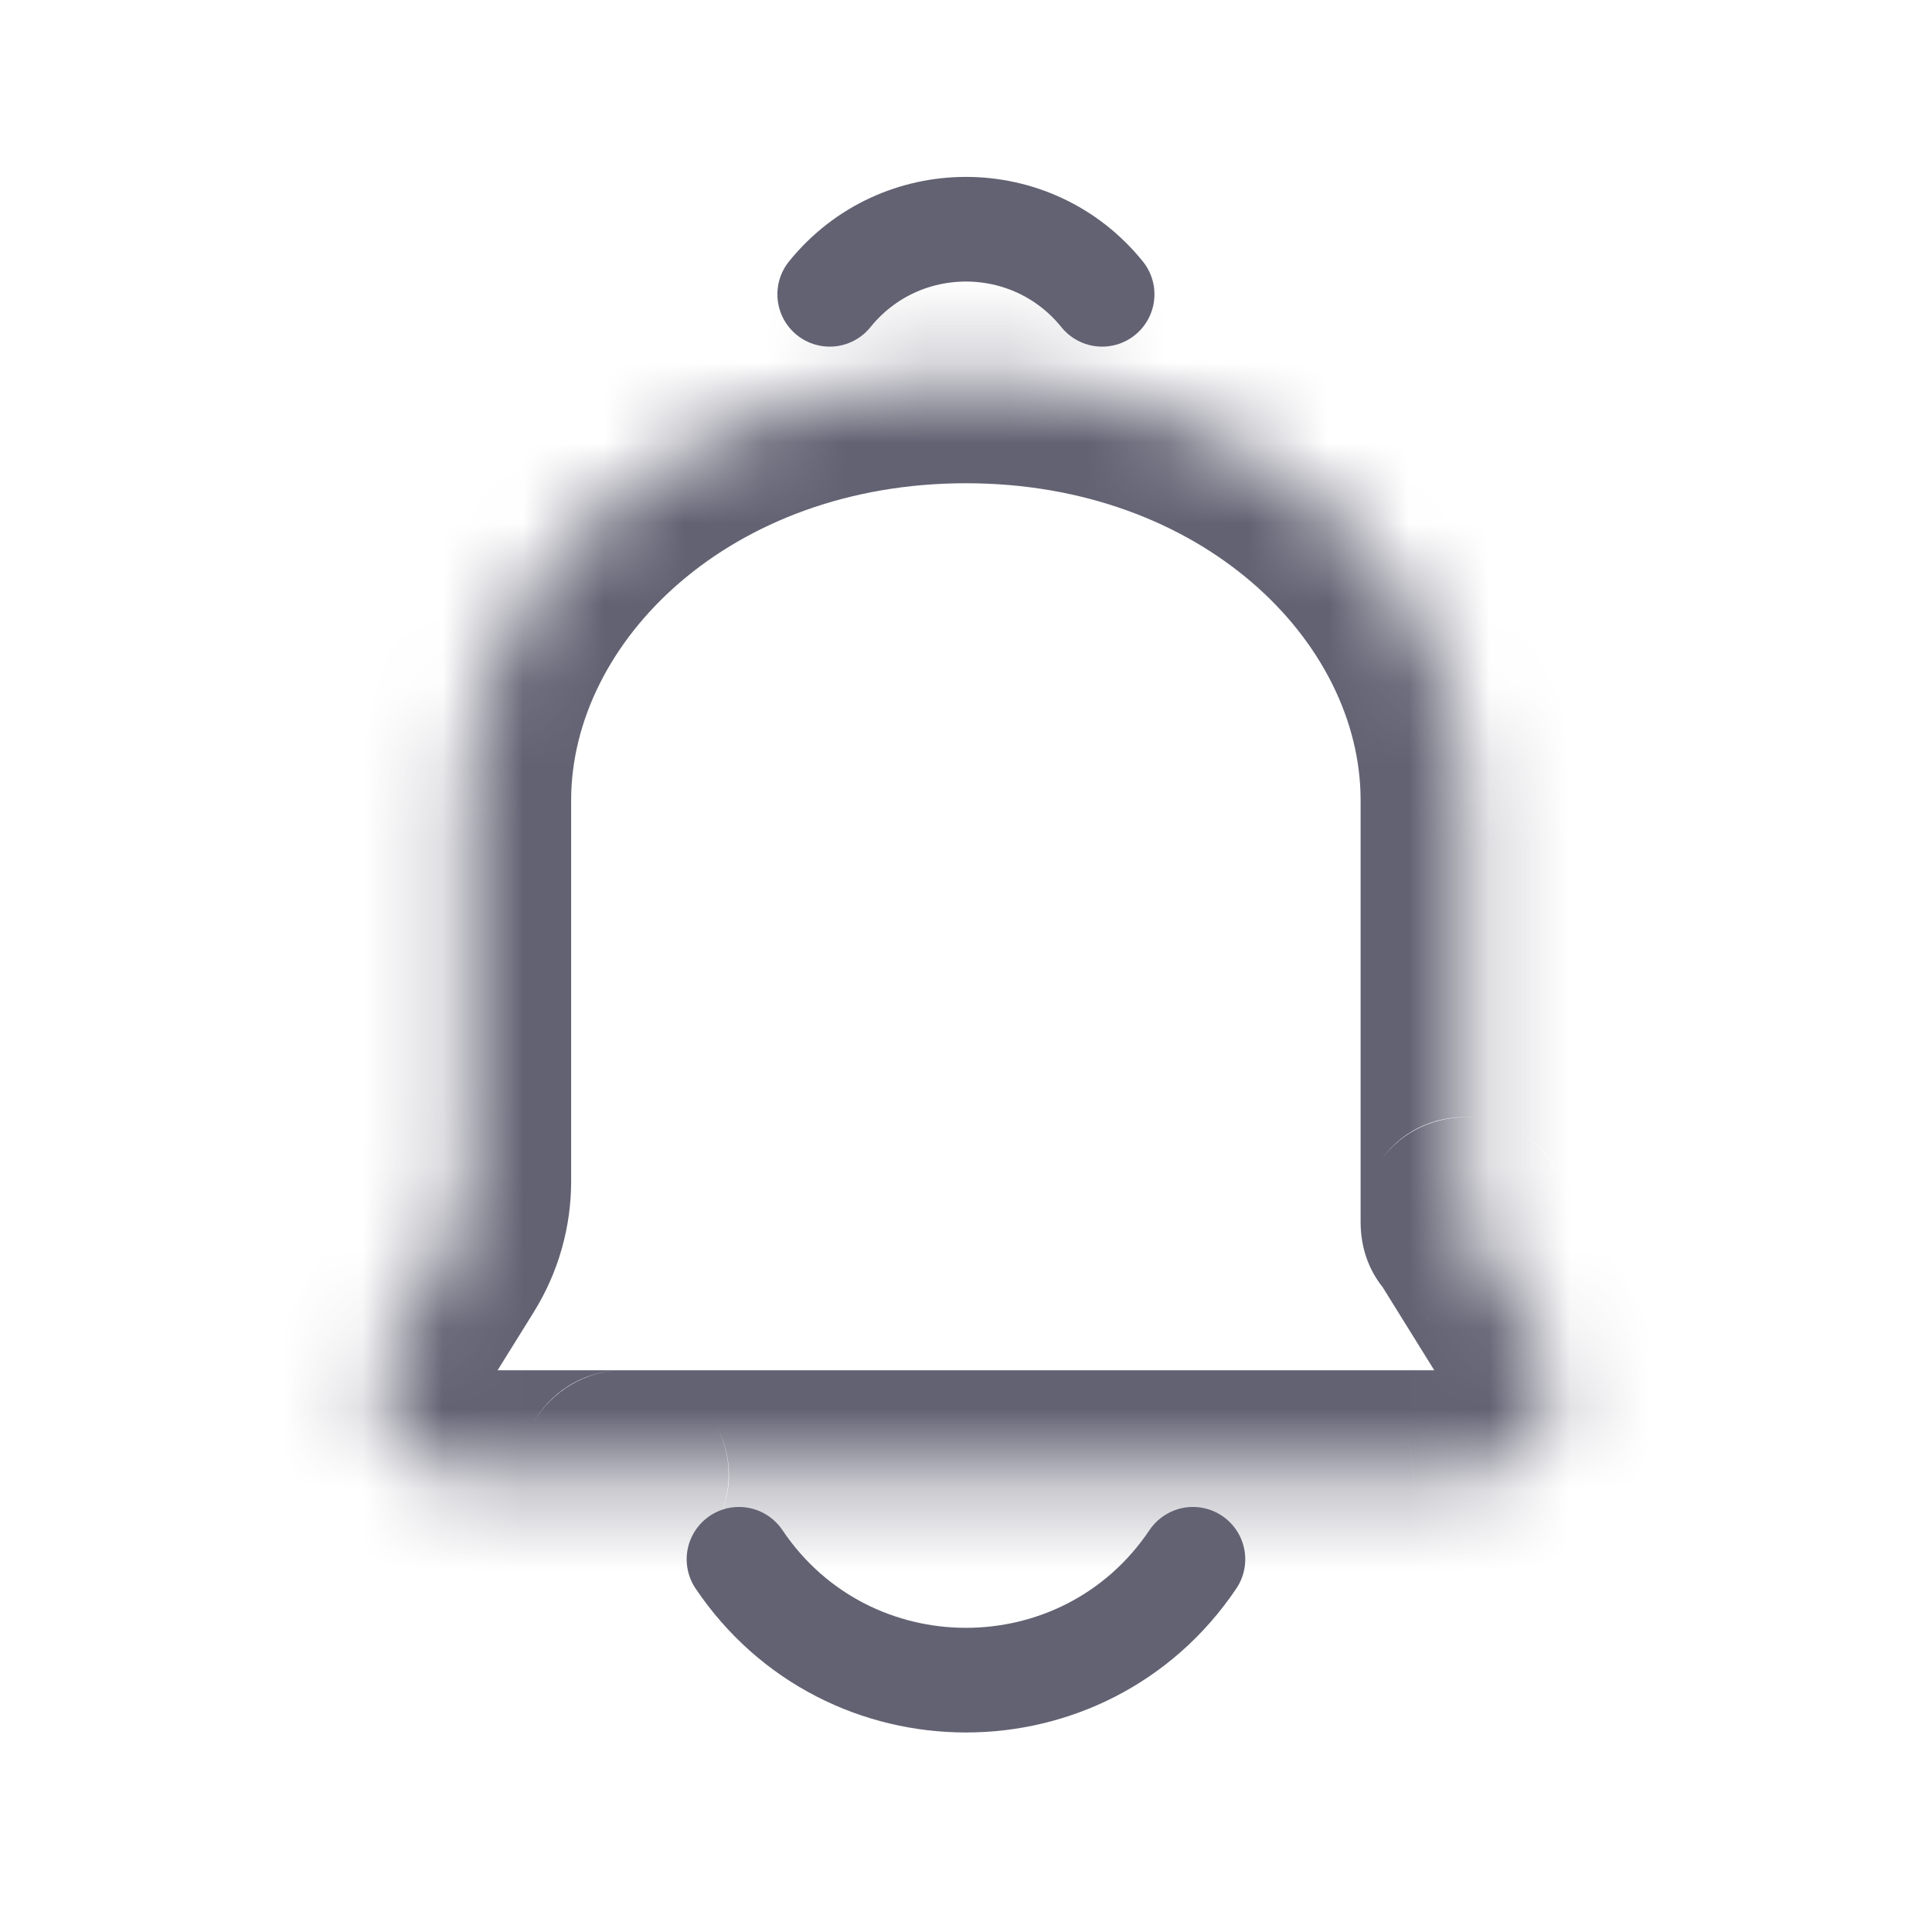 <svg width="24" height="24" viewBox="0 0 24 24" fill="none" xmlns="http://www.w3.org/2000/svg">
<mask id="path-1-inside-1_1874_4170" fill="white">
<path fill-rule="evenodd" clip-rule="evenodd" d="M18.202 9.941V15.18C18.202 15.18 18.203 15.18 18.203 15.18C18.203 15.18 18.203 15.18 18.203 15.18L19.125 16.663C19.575 17.387 19.055 18.322 18.203 18.322H16.249C16.249 18.322 16.249 18.322 16.249 18.322C16.249 18.322 16.249 18.322 16.249 18.322H7.75C7.75 18.322 7.75 18.322 7.75 18.322C7.75 18.322 7.75 18.322 7.75 18.322H5.796C4.944 18.322 4.424 17.387 4.874 16.663L5.528 15.611C5.703 15.329 5.795 15.005 5.795 14.674V9.941C5.795 9.941 5.795 9.941 5.795 9.941C5.796 7.048 8.573 4.703 11.999 4.703C15.425 4.703 18.202 7.048 18.202 9.941C18.202 9.941 18.202 9.941 18.202 9.941Z"/>
</mask>
<path d="M5.795 9.941L4.495 9.941V9.941H5.795ZM18.202 9.941H19.502V9.941L18.202 9.941ZM5.528 15.611L4.424 14.924L5.528 15.611ZM4.874 16.663L3.77 15.977L4.874 16.663ZM19.125 16.663L20.229 15.977L19.125 16.663ZM18.203 15.18L19.307 14.493L18.203 15.18ZM16.902 9.941V15.18H19.502V9.941H16.902ZM17.099 15.866L18.021 17.35L20.229 15.977L19.307 14.493L17.099 15.866ZM18.203 17.022H16.249V19.622H18.203V17.022ZM16.249 17.022H7.75V19.622H16.249V17.022ZM7.75 17.022H5.796V19.622H7.75V17.022ZM5.978 17.349L6.632 16.297L4.424 14.924L3.77 15.977L5.978 17.349ZM7.095 14.674V9.941H4.495V14.674H7.095ZM7.095 9.941V9.941C7.095 9.941 7.095 9.941 7.095 9.941C7.095 9.941 7.095 9.941 7.095 9.941V9.941C7.095 9.941 7.095 9.941 7.095 9.941C7.095 9.941 7.095 9.941 7.095 9.941C7.095 9.941 7.095 9.941 7.095 9.941V9.941C7.095 9.941 7.095 9.941 7.095 9.941C7.095 9.941 7.095 9.941 7.095 9.941C7.095 9.941 7.095 9.941 7.095 9.941V9.941C7.095 9.941 7.095 9.941 7.095 9.941C7.095 9.941 7.095 9.941 7.095 9.941C7.095 9.941 7.095 9.941 7.095 9.941V9.941C7.095 9.941 7.095 9.941 7.095 9.941C7.095 9.941 7.095 9.941 7.095 9.941C7.095 9.941 7.095 9.941 7.095 9.941V9.941C7.095 9.941 7.095 9.941 7.095 9.941C7.095 9.941 7.095 9.941 7.095 9.941V9.941V9.941C7.095 9.941 7.095 9.941 7.095 9.941C7.095 9.941 7.095 9.941 7.095 9.941V9.941V9.941C7.095 9.941 7.095 9.941 7.095 9.941C7.095 9.941 7.095 9.941 7.095 9.941V9.941V9.941C7.095 9.941 7.095 9.941 7.095 9.941C7.095 9.941 7.095 9.941 7.095 9.941V9.941C7.095 9.941 7.095 9.941 7.095 9.941C7.095 9.941 7.095 9.941 7.095 9.941C7.095 9.941 7.095 9.941 7.095 9.941V9.941C7.095 9.941 7.095 9.941 7.095 9.941C7.095 9.941 7.095 9.941 7.095 9.941C7.095 9.941 7.095 9.941 7.095 9.941V9.941C7.095 9.941 7.095 9.941 7.095 9.941C7.095 9.941 7.095 9.941 7.095 9.941C7.095 9.941 7.095 9.941 7.095 9.941V9.941C7.095 9.941 7.095 9.941 7.095 9.941C7.095 9.941 7.095 9.941 7.095 9.941C7.095 9.941 7.095 9.941 7.095 9.941V9.941C7.095 9.941 7.095 9.941 7.095 9.941C7.095 9.941 7.095 9.941 7.095 9.941V9.941V9.941C7.095 9.941 7.095 9.941 7.095 9.941C7.095 9.941 7.095 9.941 7.095 9.941V9.941C7.095 9.941 7.095 9.941 7.095 9.941C7.095 9.941 7.095 9.941 7.095 9.941C7.095 9.941 7.095 9.941 7.095 9.941V9.941C7.095 9.941 7.095 9.941 7.095 9.941C7.095 9.941 7.095 9.941 7.095 9.941C7.095 9.941 7.095 9.941 7.095 9.941V9.941C7.095 9.941 7.095 9.941 7.095 9.941C7.095 9.941 7.095 9.941 7.095 9.941C7.095 9.941 7.095 9.941 7.095 9.941V9.941C7.095 9.941 7.095 9.941 7.095 9.941C7.095 9.941 7.095 9.941 7.095 9.941C7.095 9.941 7.095 9.941 7.095 9.941V9.941C7.095 9.941 7.095 9.941 7.095 9.941C7.095 9.941 7.095 9.941 7.095 9.941V9.941V9.941C7.095 9.941 7.095 9.941 7.095 9.941C7.095 9.941 7.095 9.941 7.095 9.941V9.941V9.941C7.095 9.941 7.095 9.941 7.095 9.941C7.095 9.941 7.095 9.941 7.095 9.941V9.941V9.941C7.095 9.941 7.095 9.941 7.095 9.941C7.095 9.941 7.095 9.941 7.095 9.941V9.941C7.095 9.941 7.095 9.941 7.095 9.941C7.095 9.941 7.095 9.941 7.095 9.941C7.095 9.941 7.095 9.941 7.095 9.941V9.941C7.095 9.941 7.095 9.941 7.095 9.941C7.095 9.941 7.095 9.941 7.095 9.941C7.095 9.941 7.095 9.941 7.095 9.941V9.941C7.095 9.941 7.095 9.941 7.095 9.941C7.095 9.941 7.095 9.941 7.095 9.941C7.095 9.941 7.095 9.941 7.095 9.941V9.941C7.095 9.941 7.095 9.941 7.095 9.941C7.095 9.941 7.095 9.941 7.095 9.941C7.095 9.941 7.095 9.941 7.095 9.941V9.941C7.095 9.941 7.095 9.941 7.095 9.941C7.095 9.941 7.095 9.941 7.095 9.941V9.941H4.495V9.941C4.495 9.941 4.495 9.941 4.495 9.941C4.495 9.941 4.495 9.941 4.495 9.941V9.941C4.495 9.941 4.495 9.941 4.495 9.941C4.495 9.941 4.495 9.941 4.495 9.941C4.495 9.941 4.495 9.941 4.495 9.941V9.941C4.495 9.941 4.495 9.941 4.495 9.941C4.495 9.941 4.495 9.941 4.495 9.941C4.495 9.941 4.495 9.941 4.495 9.941V9.941C4.495 9.941 4.495 9.941 4.495 9.941C4.495 9.941 4.495 9.941 4.495 9.941C4.495 9.941 4.495 9.941 4.495 9.941V9.941C4.495 9.941 4.495 9.941 4.495 9.941C4.495 9.941 4.495 9.941 4.495 9.941C4.495 9.941 4.495 9.941 4.495 9.941V9.941C4.495 9.941 4.495 9.941 4.495 9.941C4.495 9.941 4.495 9.941 4.495 9.941V9.941V9.941C4.495 9.941 4.495 9.941 4.495 9.941C4.495 9.941 4.495 9.941 4.495 9.941V9.941V9.941C4.495 9.941 4.495 9.941 4.495 9.941C4.495 9.941 4.495 9.941 4.495 9.941V9.941V9.941C4.495 9.941 4.495 9.941 4.495 9.941C4.495 9.941 4.495 9.941 4.495 9.941V9.941C4.495 9.941 4.495 9.941 4.495 9.941C4.495 9.941 4.495 9.941 4.495 9.941C4.495 9.941 4.495 9.941 4.495 9.941V9.941C4.495 9.941 4.495 9.941 4.495 9.941C4.495 9.941 4.495 9.941 4.495 9.941C4.495 9.941 4.495 9.941 4.495 9.941V9.941C4.495 9.941 4.495 9.941 4.495 9.941C4.495 9.941 4.495 9.941 4.495 9.941C4.495 9.941 4.495 9.941 4.495 9.941V9.941C4.495 9.941 4.495 9.941 4.495 9.941C4.495 9.941 4.495 9.941 4.495 9.941C4.495 9.941 4.495 9.941 4.495 9.941V9.941C4.495 9.941 4.495 9.941 4.495 9.941C4.495 9.941 4.495 9.941 4.495 9.941V9.941V9.941C4.495 9.941 4.495 9.941 4.495 9.941C4.495 9.941 4.495 9.941 4.495 9.941V9.941C4.495 9.941 4.495 9.941 4.495 9.941C4.495 9.941 4.495 9.941 4.495 9.941C4.495 9.941 4.495 9.941 4.495 9.941V9.941C4.495 9.941 4.495 9.941 4.495 9.941C4.495 9.941 4.495 9.941 4.495 9.941C4.495 9.941 4.495 9.941 4.495 9.941V9.941C4.495 9.941 4.495 9.941 4.495 9.941C4.495 9.941 4.495 9.941 4.495 9.941C4.495 9.941 4.495 9.941 4.495 9.941V9.941C4.495 9.941 4.495 9.941 4.495 9.941C4.495 9.941 4.495 9.941 4.495 9.941C4.495 9.941 4.495 9.941 4.495 9.941V9.941C4.495 9.941 4.495 9.941 4.495 9.941C4.495 9.941 4.495 9.941 4.495 9.941V9.941V9.941C4.495 9.941 4.495 9.941 4.495 9.941C4.495 9.941 4.495 9.941 4.495 9.941V9.941V9.941C4.495 9.941 4.495 9.941 4.495 9.941C4.495 9.941 4.495 9.941 4.495 9.941V9.941V9.941C4.495 9.941 4.495 9.941 4.495 9.941C4.495 9.941 4.495 9.941 4.495 9.941V9.941C4.495 9.941 4.495 9.941 4.495 9.941C4.495 9.941 4.495 9.941 4.495 9.941C4.495 9.941 4.495 9.941 4.495 9.941V9.941C4.495 9.941 4.495 9.941 4.495 9.941C4.495 9.941 4.495 9.941 4.495 9.941C4.495 9.941 4.495 9.941 4.495 9.941V9.941C4.495 9.941 4.495 9.941 4.495 9.941C4.495 9.941 4.495 9.941 4.495 9.941C4.495 9.941 4.495 9.941 4.495 9.941V9.941C4.495 9.941 4.495 9.941 4.495 9.941C4.495 9.941 4.495 9.941 4.495 9.941C4.495 9.941 4.495 9.941 4.495 9.941V9.941C4.495 9.941 4.495 9.941 4.495 9.941C4.495 9.941 4.495 9.941 4.495 9.941V9.941H7.095ZM7.095 9.941C7.096 7.964 9.076 6.003 11.999 6.003V3.403C8.07 3.403 4.496 6.133 4.495 9.941L7.095 9.941ZM11.999 6.003C14.922 6.003 16.902 7.964 16.902 9.941L19.502 9.941C19.502 6.133 15.928 3.403 11.999 3.403V6.003ZM16.902 9.941V9.941C16.902 9.941 16.902 9.941 16.902 9.941C16.902 9.941 16.902 9.941 16.902 9.941V9.941C16.902 9.941 16.902 9.941 16.902 9.941C16.902 9.941 16.902 9.941 16.902 9.941C16.902 9.941 16.902 9.941 16.902 9.941V9.941C16.902 9.941 16.902 9.941 16.902 9.941C16.902 9.941 16.902 9.941 16.902 9.941C16.902 9.941 16.902 9.941 16.902 9.941V9.941C16.902 9.941 16.902 9.941 16.902 9.941C16.902 9.941 16.902 9.941 16.902 9.941C16.902 9.941 16.902 9.941 16.902 9.941V9.941C16.902 9.941 16.902 9.941 16.902 9.941C16.902 9.941 16.902 9.941 16.902 9.941C16.902 9.941 16.902 9.941 16.902 9.941V9.941C16.902 9.941 16.902 9.941 16.902 9.941C16.902 9.941 16.902 9.941 16.902 9.941V9.941V9.941C16.902 9.941 16.902 9.941 16.902 9.941C16.902 9.941 16.902 9.941 16.902 9.941V9.941V9.941C16.902 9.941 16.902 9.941 16.902 9.941C16.902 9.941 16.902 9.941 16.902 9.941V9.941V9.941C16.902 9.941 16.902 9.941 16.902 9.941C16.902 9.941 16.902 9.941 16.902 9.941V9.941C16.902 9.941 16.902 9.941 16.902 9.941C16.902 9.941 16.902 9.941 16.902 9.941C16.902 9.941 16.902 9.941 16.902 9.941V9.941C16.902 9.941 16.902 9.941 16.902 9.941C16.902 9.941 16.902 9.941 16.902 9.941C16.902 9.941 16.902 9.941 16.902 9.941V9.941C16.902 9.941 16.902 9.941 16.902 9.941C16.902 9.941 16.902 9.941 16.902 9.941C16.902 9.941 16.902 9.941 16.902 9.941V9.941C16.902 9.941 16.902 9.941 16.902 9.941C16.902 9.941 16.902 9.941 16.902 9.941C16.902 9.941 16.902 9.941 16.902 9.941V9.941C16.902 9.941 16.902 9.941 16.902 9.941C16.902 9.941 16.902 9.941 16.902 9.941V9.941V9.941C16.902 9.941 16.902 9.941 16.902 9.941C16.902 9.941 16.902 9.941 16.902 9.941V9.941C16.902 9.941 16.902 9.941 16.902 9.941C16.902 9.941 16.902 9.941 16.902 9.941C16.902 9.941 16.902 9.941 16.902 9.941V9.941C16.902 9.941 16.902 9.941 16.902 9.941C16.902 9.941 16.902 9.941 16.902 9.941C16.902 9.941 16.902 9.941 16.902 9.941V9.941C16.902 9.941 16.902 9.941 16.902 9.941C16.902 9.941 16.902 9.941 16.902 9.941C16.902 9.941 16.902 9.941 16.902 9.941V9.941C16.902 9.941 16.902 9.941 16.902 9.941C16.902 9.941 16.902 9.941 16.902 9.941C16.902 9.941 16.902 9.941 16.902 9.941V9.941C16.902 9.941 16.902 9.941 16.902 9.941C16.902 9.941 16.902 9.941 16.902 9.941V9.941V9.941C16.902 9.941 16.902 9.941 16.902 9.941C16.902 9.941 16.902 9.941 16.902 9.941V9.941V9.941C16.902 9.941 16.902 9.941 16.902 9.941C16.902 9.941 16.902 9.941 16.902 9.941V9.941V9.941C16.902 9.941 16.902 9.941 16.902 9.941C16.902 9.941 16.902 9.941 16.902 9.941V9.941C16.902 9.941 16.902 9.941 16.902 9.941C16.902 9.941 16.902 9.941 16.902 9.941C16.902 9.941 16.902 9.941 16.902 9.941V9.941C16.902 9.941 16.902 9.941 16.902 9.941C16.902 9.941 16.902 9.941 16.902 9.941C16.902 9.941 16.902 9.941 16.902 9.941V9.941C16.902 9.941 16.902 9.941 16.902 9.941C16.902 9.941 16.902 9.941 16.902 9.941C16.902 9.941 16.902 9.941 16.902 9.941V9.941C16.902 9.941 16.902 9.941 16.902 9.941C16.902 9.941 16.902 9.941 16.902 9.941C16.902 9.941 16.902 9.941 16.902 9.941V9.941C16.902 9.941 16.902 9.941 16.902 9.941C16.902 9.941 16.902 9.941 16.902 9.941V9.941H19.502V9.941C19.502 9.941 19.502 9.941 19.502 9.941C19.502 9.941 19.502 9.941 19.502 9.941V9.941C19.502 9.941 19.502 9.941 19.502 9.941C19.502 9.941 19.502 9.941 19.502 9.941C19.502 9.941 19.502 9.941 19.502 9.941V9.941C19.502 9.941 19.502 9.941 19.502 9.941C19.502 9.941 19.502 9.941 19.502 9.941C19.502 9.941 19.502 9.941 19.502 9.941V9.941C19.502 9.941 19.502 9.941 19.502 9.941C19.502 9.941 19.502 9.941 19.502 9.941C19.502 9.941 19.502 9.941 19.502 9.941V9.941C19.502 9.941 19.502 9.941 19.502 9.941C19.502 9.941 19.502 9.941 19.502 9.941C19.502 9.941 19.502 9.941 19.502 9.941V9.941C19.502 9.941 19.502 9.941 19.502 9.941C19.502 9.941 19.502 9.941 19.502 9.941V9.941V9.941C19.502 9.941 19.502 9.941 19.502 9.941C19.502 9.941 19.502 9.941 19.502 9.941V9.941V9.941C19.502 9.941 19.502 9.941 19.502 9.941C19.502 9.941 19.502 9.941 19.502 9.941V9.941V9.941C19.502 9.941 19.502 9.941 19.502 9.941C19.502 9.941 19.502 9.941 19.502 9.941V9.941C19.502 9.941 19.502 9.941 19.502 9.941C19.502 9.941 19.502 9.941 19.502 9.941C19.502 9.941 19.502 9.941 19.502 9.941V9.941C19.502 9.941 19.502 9.941 19.502 9.941C19.502 9.941 19.502 9.941 19.502 9.941C19.502 9.941 19.502 9.941 19.502 9.941V9.941C19.502 9.941 19.502 9.941 19.502 9.941C19.502 9.941 19.502 9.941 19.502 9.941C19.502 9.941 19.502 9.941 19.502 9.941V9.941C19.502 9.941 19.502 9.941 19.502 9.941C19.502 9.941 19.502 9.941 19.502 9.941C19.502 9.941 19.502 9.941 19.502 9.941V9.941C19.502 9.941 19.502 9.941 19.502 9.941C19.502 9.941 19.502 9.941 19.502 9.941V9.941V9.941C19.502 9.941 19.502 9.941 19.502 9.941C19.502 9.941 19.502 9.941 19.502 9.941V9.941C19.502 9.941 19.502 9.941 19.502 9.941C19.502 9.941 19.502 9.941 19.502 9.941C19.502 9.941 19.502 9.941 19.502 9.941V9.941C19.502 9.941 19.502 9.941 19.502 9.941C19.502 9.941 19.502 9.941 19.502 9.941C19.502 9.941 19.502 9.941 19.502 9.941V9.941C19.502 9.941 19.502 9.941 19.502 9.941C19.502 9.941 19.502 9.941 19.502 9.941C19.502 9.941 19.502 9.941 19.502 9.941V9.941C19.502 9.941 19.502 9.941 19.502 9.941C19.502 9.941 19.502 9.941 19.502 9.941C19.502 9.941 19.502 9.941 19.502 9.941V9.941C19.502 9.941 19.502 9.941 19.502 9.941C19.502 9.941 19.502 9.941 19.502 9.941V9.941V9.941C19.502 9.941 19.502 9.941 19.502 9.941C19.502 9.941 19.502 9.941 19.502 9.941V9.941V9.941C19.502 9.941 19.502 9.941 19.502 9.941C19.502 9.941 19.502 9.941 19.502 9.941V9.941V9.941C19.502 9.941 19.502 9.941 19.502 9.941C19.502 9.941 19.502 9.941 19.502 9.941V9.941C19.502 9.941 19.502 9.941 19.502 9.941C19.502 9.941 19.502 9.941 19.502 9.941C19.502 9.941 19.502 9.941 19.502 9.941V9.941C19.502 9.941 19.502 9.941 19.502 9.941C19.502 9.941 19.502 9.941 19.502 9.941C19.502 9.941 19.502 9.941 19.502 9.941V9.941C19.502 9.941 19.502 9.941 19.502 9.941C19.502 9.941 19.502 9.941 19.502 9.941C19.502 9.941 19.502 9.941 19.502 9.941V9.941C19.502 9.941 19.502 9.941 19.502 9.941C19.502 9.941 19.502 9.941 19.502 9.941C19.502 9.941 19.502 9.941 19.502 9.941V9.941C19.502 9.941 19.502 9.941 19.502 9.941C19.502 9.941 19.502 9.941 19.502 9.941V9.941H16.902ZM6.632 16.297C6.935 15.809 7.095 15.247 7.095 14.674H4.495C4.495 14.762 4.471 14.849 4.424 14.924L6.632 16.297ZM5.796 17.022C5.964 17.022 6.066 17.207 5.978 17.349L3.77 15.977C2.782 17.566 3.925 19.622 5.796 19.622V17.022ZM6.645 19.009C6.107 18.143 6.73 17.022 7.75 17.022V19.622C8.769 19.622 9.392 18.502 8.854 17.636L6.645 19.009ZM7.75 17.022C6.779 17.022 6.081 18.101 6.645 19.009L8.854 17.636C9.418 18.544 8.72 19.622 7.75 19.622V17.022ZM17.353 19.009C17.892 18.143 17.269 17.022 16.249 17.022V19.622C15.229 19.622 14.607 18.502 15.145 17.636L17.353 19.009ZM16.249 17.022C17.263 17.022 17.895 18.138 17.353 19.009L15.145 17.636C14.604 18.506 15.235 19.622 16.249 19.622V17.022ZM18.021 17.35C17.932 17.207 18.035 17.022 18.203 17.022V19.622C20.074 19.622 21.217 17.566 20.229 15.977L18.021 17.35ZM19.307 15.866C18.798 16.684 17.607 16.684 17.099 15.866L19.307 14.493C18.798 13.675 17.607 13.675 17.098 14.494L19.307 15.866ZM16.902 15.18C16.902 16.492 18.619 16.973 19.307 15.866L17.098 14.494C17.786 13.387 19.502 13.867 19.502 15.18H16.902Z" fill="#626273" mask="url(#path-1-inside-1_1874_4170)"/>
<path d="M9.18 19.37V19.37C10.527 21.372 13.473 21.372 14.819 19.37V19.37" stroke="#626273" stroke-width="1.3" stroke-linecap="round"/>
<path d="M13.691 3.656V3.656C12.821 2.578 11.178 2.578 10.307 3.656V3.656" stroke="#626273" stroke-width="1.3" stroke-linecap="round"/>
</svg>
